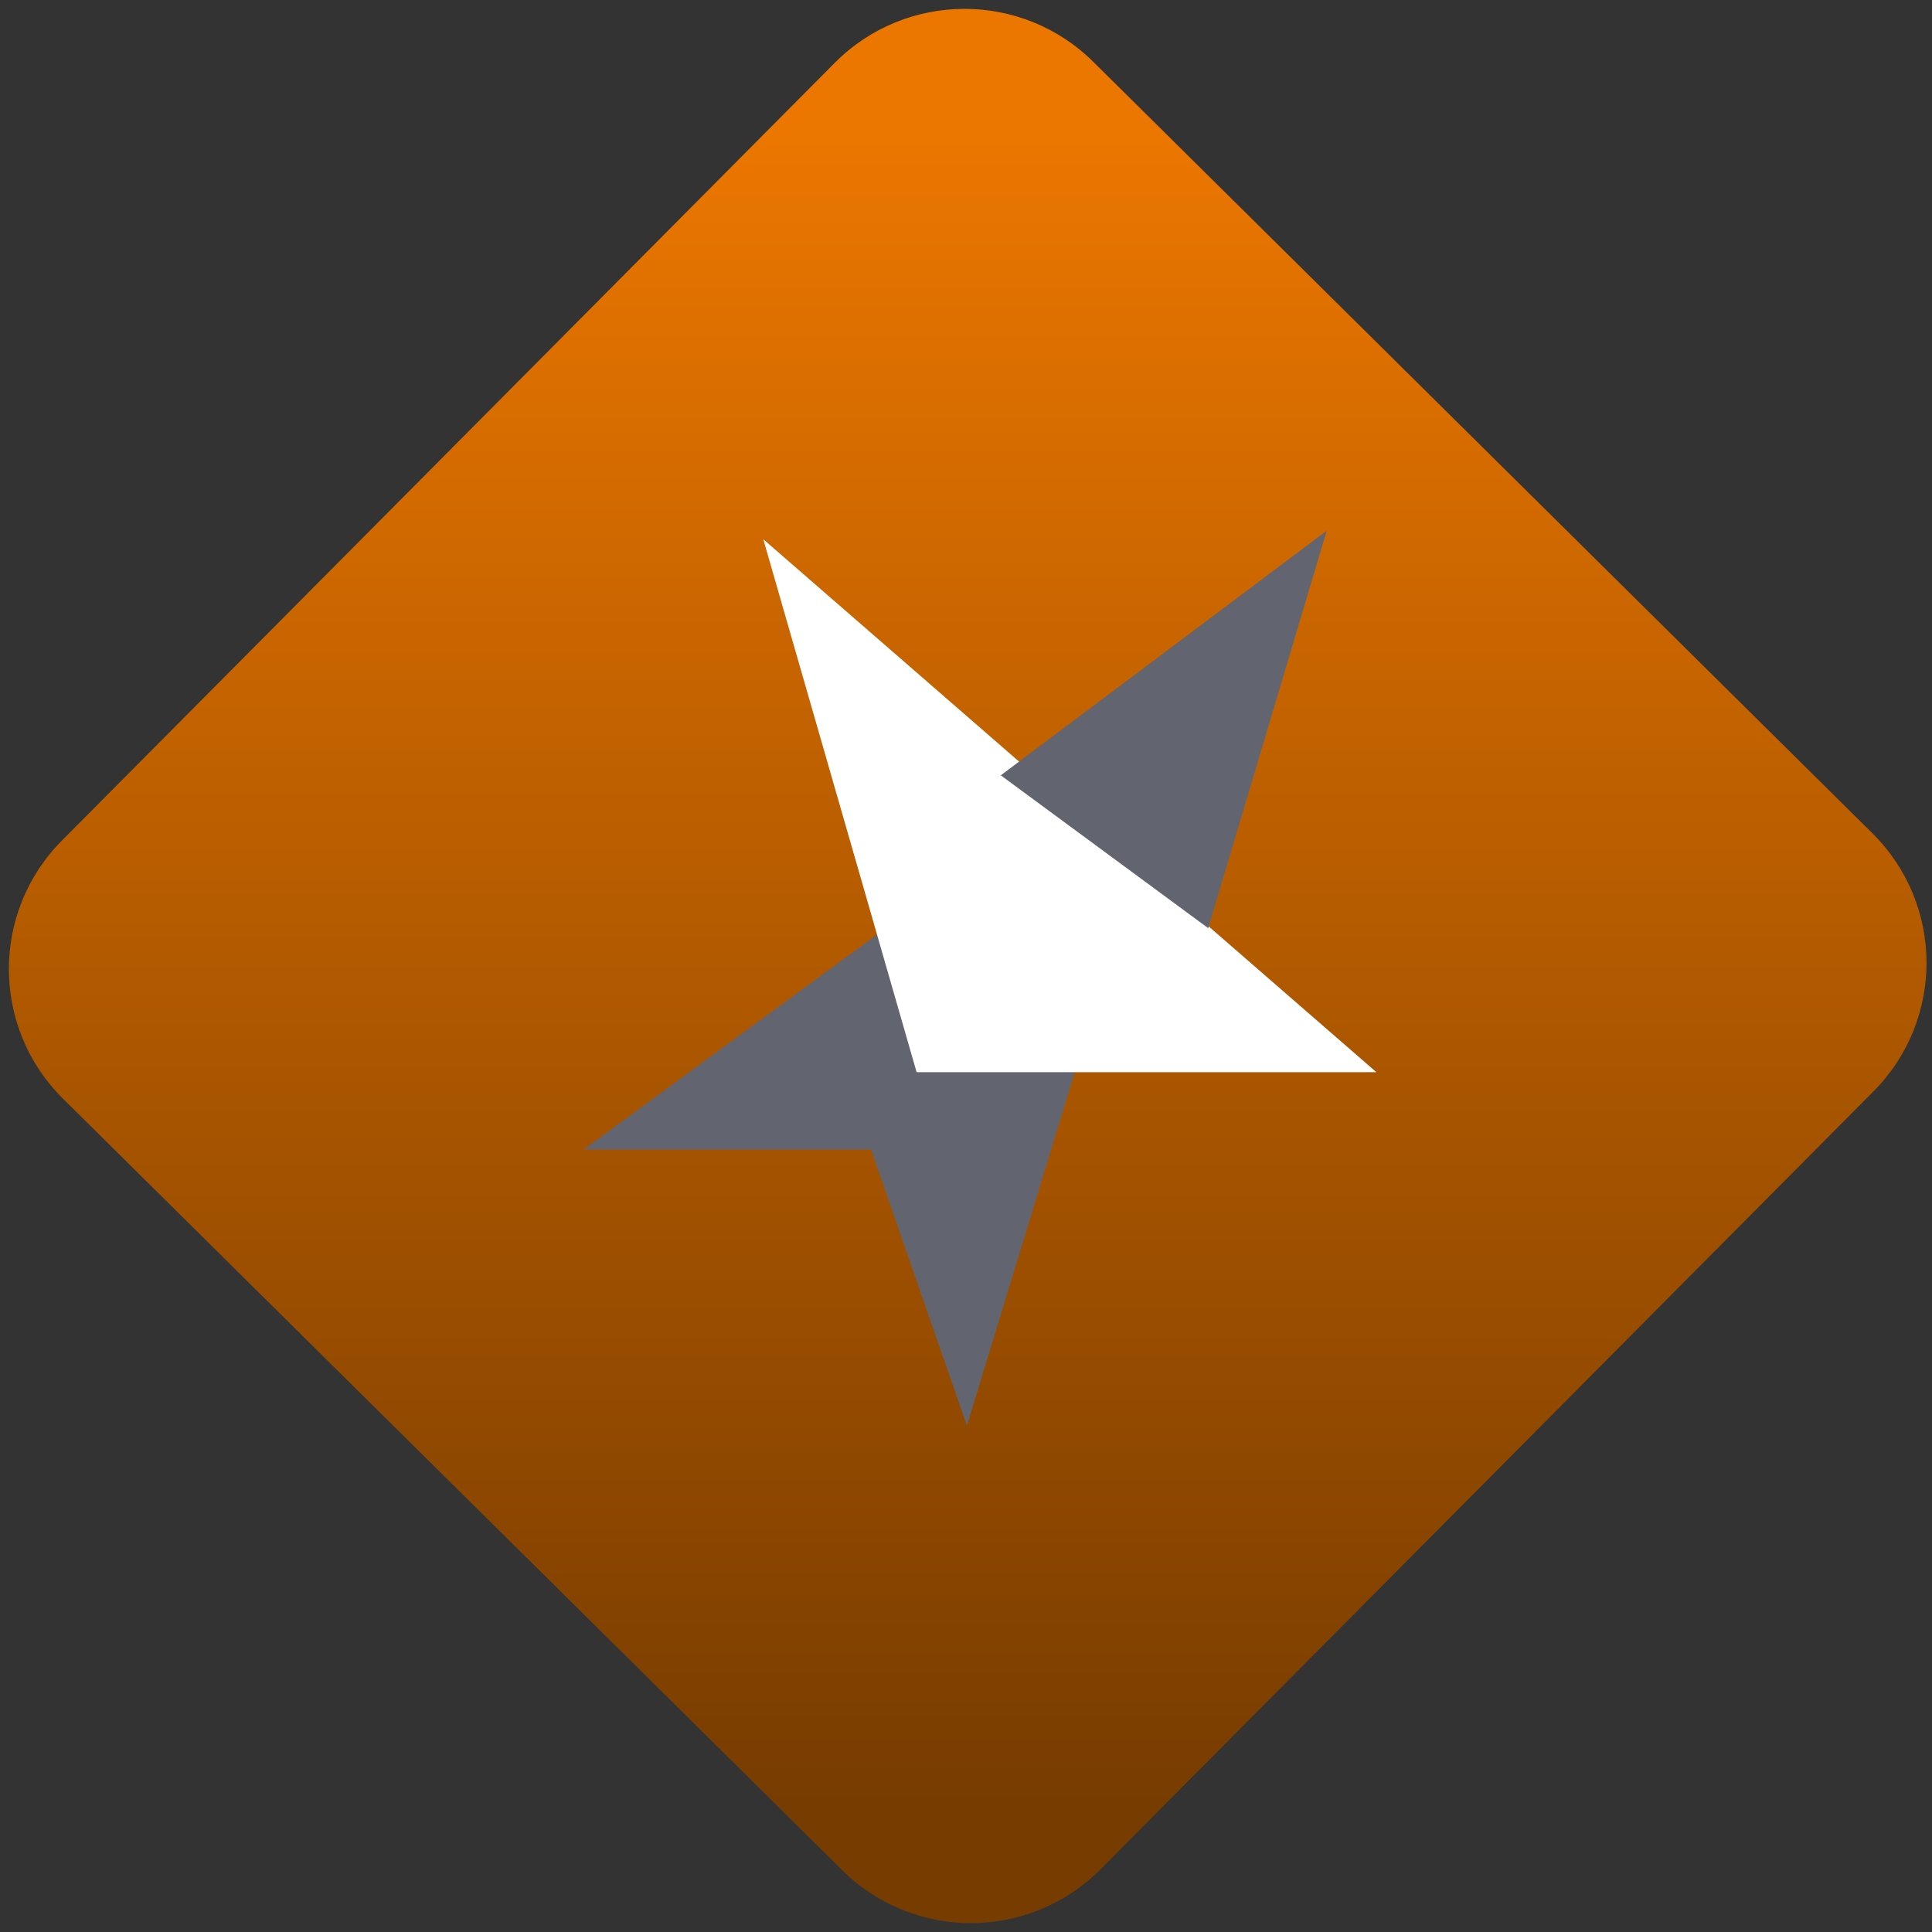 <svg width="64" height="64" viewBox="0 0 64 64" version="1.1"><rect x="0" y="0" width="64" height="64" fill="#333333" stroke="none"/><defs><linearGradient id="linear-pattern-0" gradientUnits="userSpaceOnUse" x1="0" y1="0" x2="0" y2="1" gradientTransform="matrix(60, 0, 0, 56, 0, 4)"><stop offset="0" stop-color="#ec7700" stop-opacity="1"/><stop offset="1" stop-color="#773c00" stop-opacity="1"/></linearGradient></defs><path fill="url(#linear-pattern-0)" fill-opacity="1" d="M 36.219 2.051 L 62.027 27.605 C 64.402 29.957 64.418 33.785 62.059 36.156 L 36.461 61.918 C 34.105 64.289 30.27 64.305 27.895 61.949 L 2.086 36.395 C -0.289 34.043 -0.305 30.215 2.051 27.844 L 27.652 2.082 C 30.008 -0.289 33.844 -0.305 36.219 2.051 Z M 36.219 2.051 " /><g transform="matrix(1.008,0,0,1.003,16.221,16.077)"><path fill-rule="nonzero" fill="rgb(38.431%, 39.608%, 43.922%)" fill-opacity="1" d="M 3.086 21.938 L 12.984 14.648 L 19.281 19.203 L 15.684 31.055 L 12.531 21.938 Z M 3.086 21.938 "/><path fill-rule="nonzero" fill="rgb(100%, 100%, 100%)" fill-opacity="1" d="M 8.992 1.781 L 29.141 19.383 L 14.031 19.383 Z M 8.992 1.781 "/><path fill-rule="nonzero" fill="rgb(38.431%, 39.608%, 43.922%)" fill-opacity="1" d="M 16.797 9.578 L 27.508 1.5 L 23.613 14.625 Z M 16.797 9.578 "/></g></svg>
